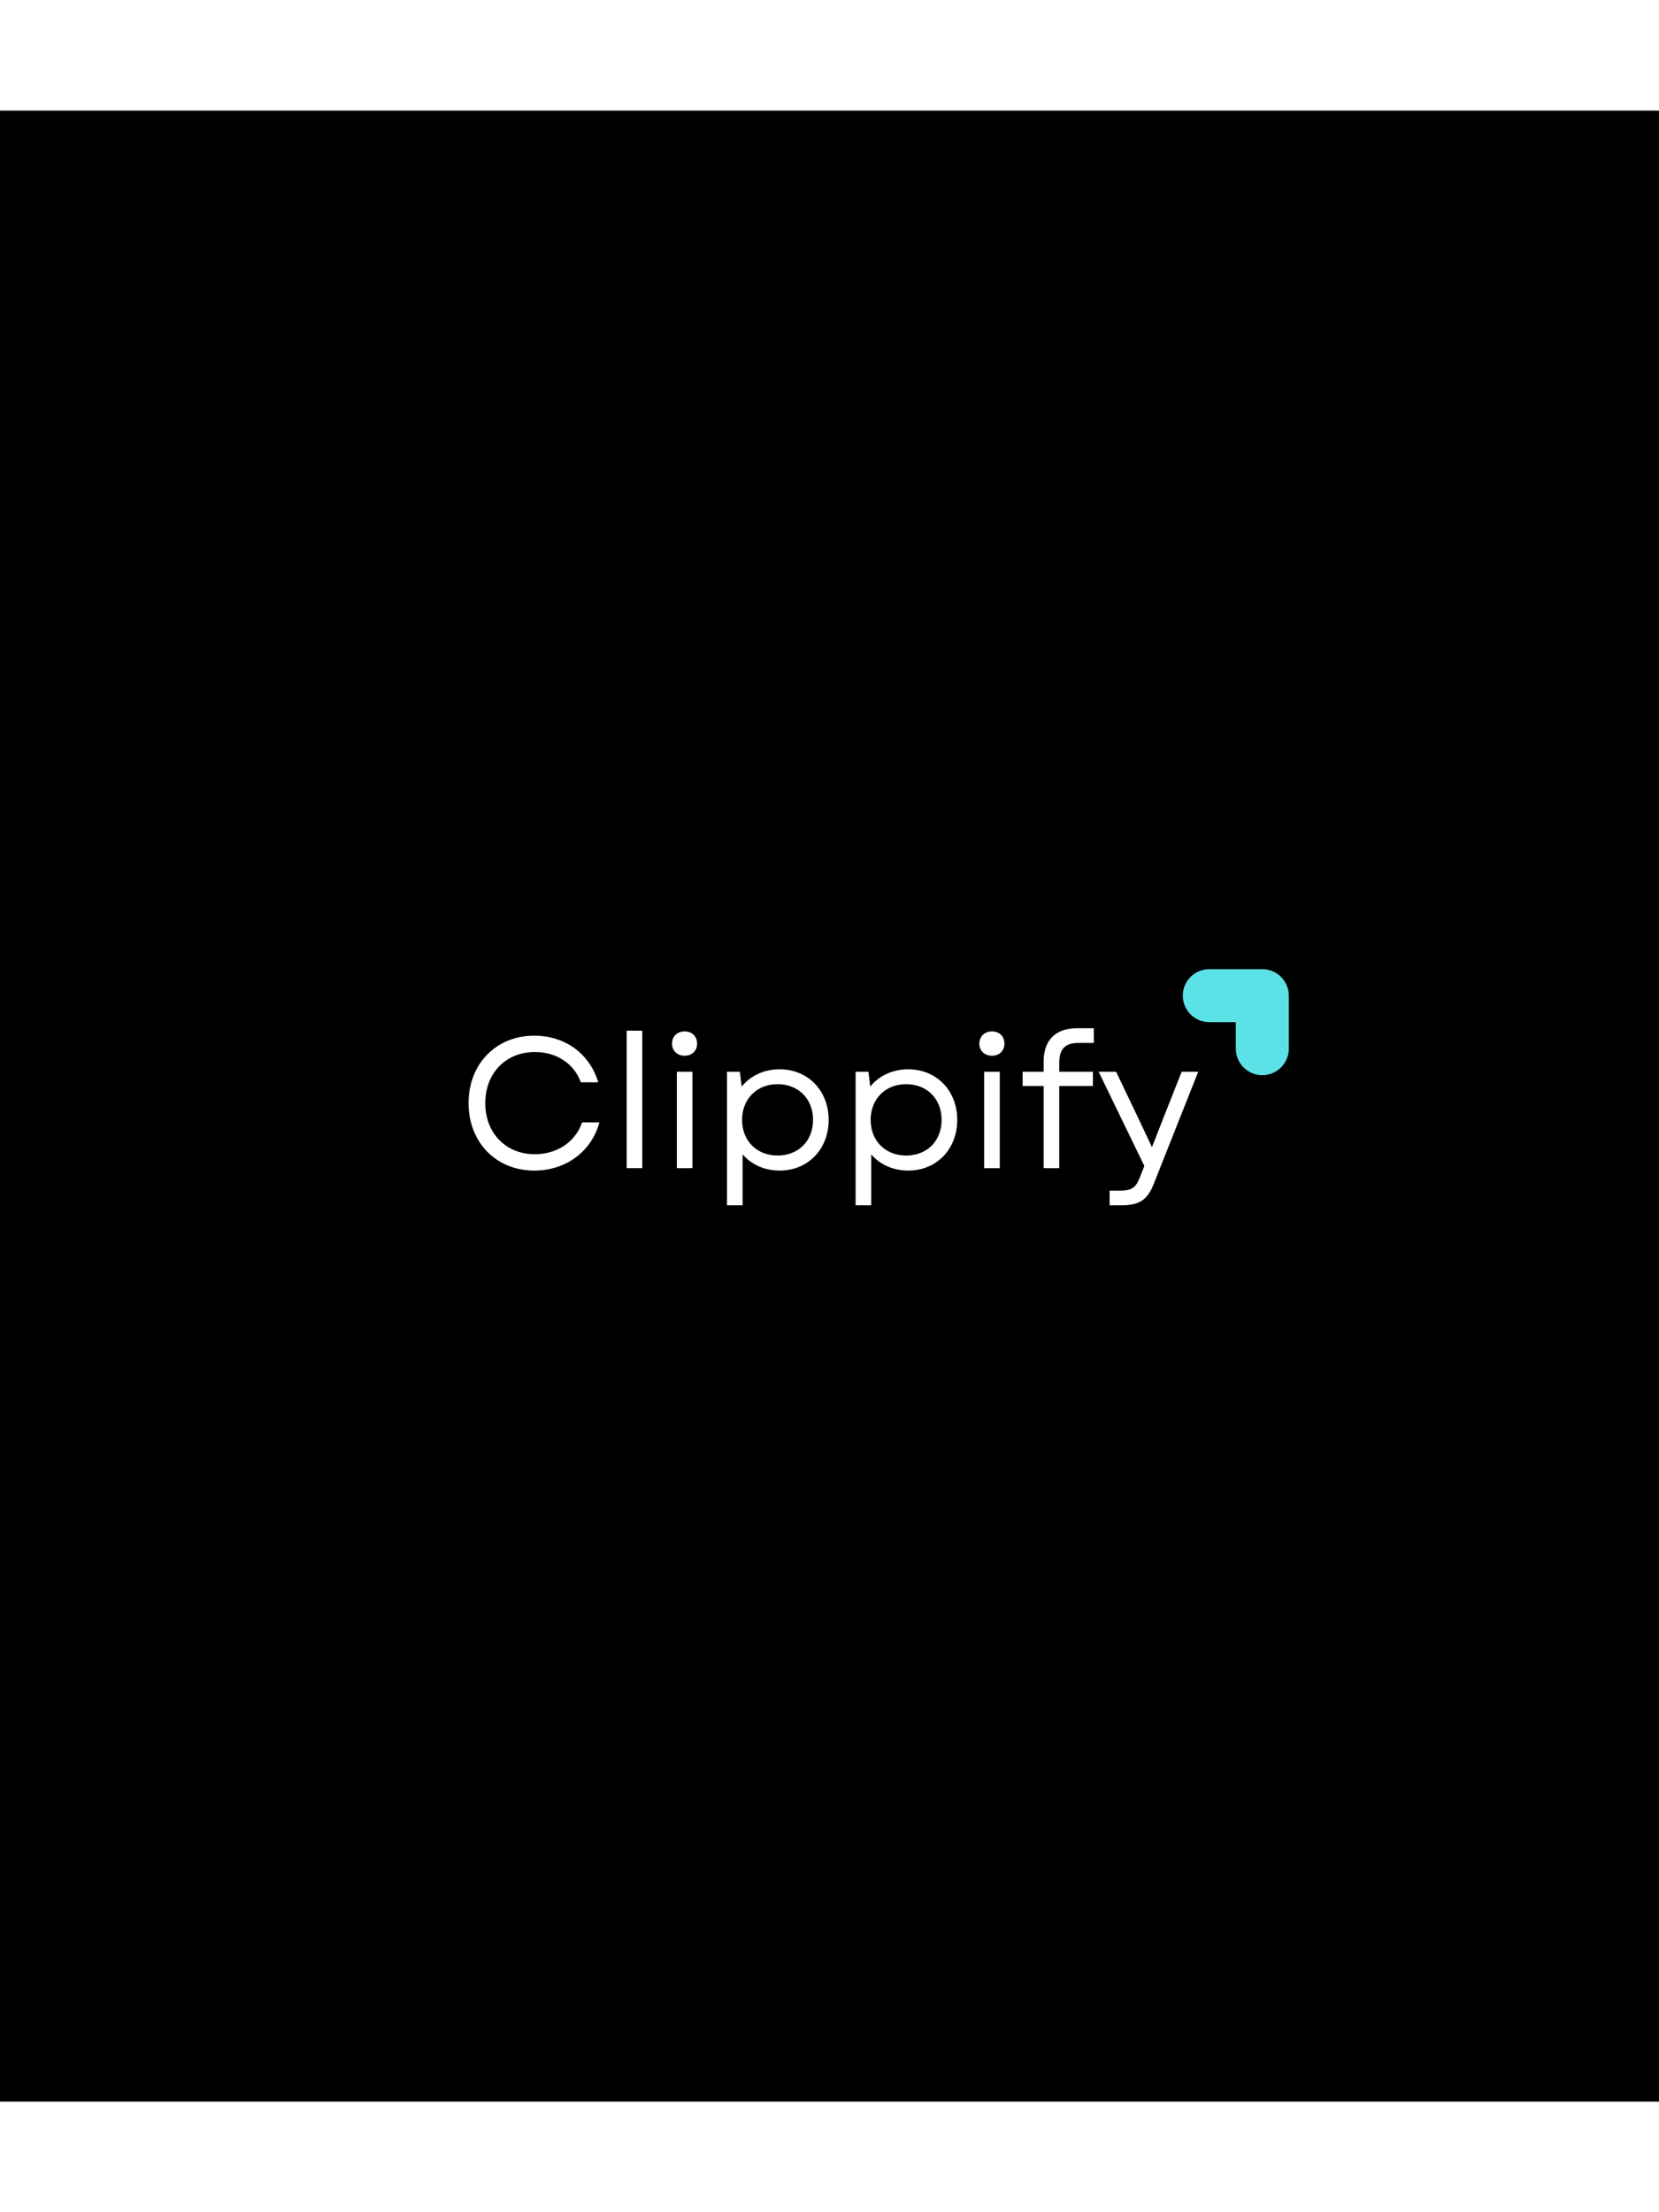 <svg xmlns="http://www.w3.org/2000/svg" xmlns:xlink="http://www.w3.org/1999/xlink" zoomAndPan="magnify" viewBox="0 0 375 375" height="500" preserveAspectRatio="xMidYMid meet" version="1.0"><defs><g/><clipPath id="4c13fccd8f"><path d="M 267.359 156.547 L 291.359 156.547 L 291.359 180.547 L 267.359 180.547 Z M 267.359 156.547 " clip-rule="nonzero"/></clipPath></defs><rect x="-37.5" width="450" fill="#ffffff" y="-37.5" height="450" fill-opacity="1"/><rect x="-37.5" width="450" fill="#000000" y="-37.5" height="450" fill-opacity="1"/><g fill="#ffffff" fill-opacity="1"><g transform="translate(103.477, 201.525)"><g><path d="M 17.305 0.547 C 24.445 0.547 30.238 -3.781 32.004 -10.332 L 28.098 -10.332 C 26.586 -5.922 22.43 -3.148 17.43 -3.148 C 10.879 -3.148 6.215 -7.895 6.215 -14.699 C 6.215 -21.504 10.879 -26.25 17.43 -26.25 C 22.301 -26.25 26.293 -23.645 27.805 -19.402 L 31.754 -19.402 C 29.82 -25.871 24.234 -29.945 17.305 -29.945 C 8.652 -29.945 2.438 -23.562 2.438 -14.699 C 2.438 -5.84 8.652 0.547 17.305 0.547 Z M 17.305 0.547 "/></g></g></g><g fill="#ffffff" fill-opacity="1"><g transform="translate(137.749, 201.525)"><g><path d="M 3.906 0 L 7.434 0 L 7.434 -31.078 L 3.906 -31.078 Z M 3.906 0 "/></g></g></g><g fill="#ffffff" fill-opacity="1"><g transform="translate(149.089, 201.525)"><g><path d="M 3.906 0 L 7.434 0 L 7.434 -21.797 L 3.906 -21.797 Z M 2.812 -28.141 C 2.812 -26.586 3.949 -25.41 5.672 -25.41 C 7.391 -25.41 8.484 -26.586 8.484 -28.141 C 8.484 -29.734 7.391 -30.91 5.672 -30.91 C 3.949 -30.91 2.812 -29.734 2.812 -28.141 Z M 2.812 -28.141 "/></g></g></g><g fill="#ffffff" fill-opacity="1"><g transform="translate(160.429, 201.525)"><g><path d="M 15.793 0.547 C 22.219 0.547 26.879 -4.285 26.879 -10.922 C 26.879 -17.516 22.219 -22.344 15.793 -22.344 C 12.223 -22.344 9.199 -20.875 7.223 -18.438 L 6.805 -21.797 L 3.906 -21.797 L 3.906 8.398 L 7.434 8.398 L 7.434 -3.109 C 9.406 -0.84 12.348 0.547 15.793 0.547 Z M 7.309 -10.922 C 7.309 -15.625 10.625 -18.984 15.328 -18.984 C 20.074 -18.984 23.352 -15.625 23.352 -10.922 C 23.352 -6.176 20.074 -2.855 15.328 -2.855 C 10.625 -2.855 7.309 -6.176 7.309 -10.922 Z M 7.309 -10.922 "/></g></g></g><g fill="#ffffff" fill-opacity="1"><g transform="translate(189.493, 201.525)"><g><path d="M 15.793 0.547 C 22.219 0.547 26.879 -4.285 26.879 -10.922 C 26.879 -17.516 22.219 -22.344 15.793 -22.344 C 12.223 -22.344 9.199 -20.875 7.223 -18.438 L 6.805 -21.797 L 3.906 -21.797 L 3.906 8.398 L 7.434 8.398 L 7.434 -3.109 C 9.406 -0.84 12.348 0.547 15.793 0.547 Z M 7.309 -10.922 C 7.309 -15.625 10.625 -18.984 15.328 -18.984 C 20.074 -18.984 23.352 -15.625 23.352 -10.922 C 23.352 -6.176 20.074 -2.855 15.328 -2.855 C 10.625 -2.855 7.309 -6.176 7.309 -10.922 Z M 7.309 -10.922 "/></g></g></g><g fill="#ffffff" fill-opacity="1"><g transform="translate(218.557, 201.525)"><g><path d="M 3.906 0 L 7.434 0 L 7.434 -21.797 L 3.906 -21.797 Z M 2.812 -28.141 C 2.812 -26.586 3.949 -25.41 5.672 -25.41 C 7.391 -25.41 8.484 -26.586 8.484 -28.141 C 8.484 -29.734 7.391 -30.91 5.672 -30.91 C 3.949 -30.91 2.812 -29.734 2.812 -28.141 Z M 2.812 -28.141 "/></g></g></g><g fill="#ffffff" fill-opacity="1"><g transform="translate(229.897, 201.525)"><g><path d="M 6.008 -24.023 L 6.008 -21.797 L 1.262 -21.797 L 1.262 -18.562 L 6.008 -18.562 L 6.008 0 L 9.535 0 L 9.535 -18.562 L 17.137 -18.562 L 17.137 -21.797 L 9.535 -21.797 L 9.535 -23.812 C 9.535 -26.965 10.879 -28.309 13.945 -28.309 L 17.348 -28.309 L 17.348 -31.625 L 13.609 -31.625 C 8.695 -31.625 6.008 -28.98 6.008 -24.023 Z M 6.008 -24.023 "/></g></g></g><g fill="#ffffff" fill-opacity="1"><g transform="translate(247.663, 201.525)"><g><path d="M 3.148 8.398 L 5.629 8.398 C 9.703 8.398 11.676 7.391 13.188 3.402 L 23.184 -21.797 L 19.445 -21.797 L 15.371 -11.508 L 12.727 -4.746 L 9.535 -11.508 L 4.621 -21.797 L 0.672 -21.797 L 11.004 -0.504 L 9.996 2.059 C 9.07 4.492 8.105 5.082 5.293 5.082 L 3.148 5.082 Z M 3.148 8.398 "/></g></g></g><g clip-path="url(#4c13fccd8f)"><path fill="#5ce1e6" d="M 285.332 156.547 L 273.348 156.547 C 270.039 156.547 267.359 159.227 267.359 162.535 C 267.359 165.844 270.039 168.527 273.348 168.527 L 279.34 168.527 L 279.34 174.52 C 279.34 177.828 282.023 180.512 285.332 180.512 C 288.641 180.512 291.324 177.828 291.324 174.52 L 291.324 162.535 C 291.324 159.227 288.641 156.547 285.332 156.547 Z M 285.332 156.547 " fill-opacity="1" fill-rule="nonzero"/></g></svg>